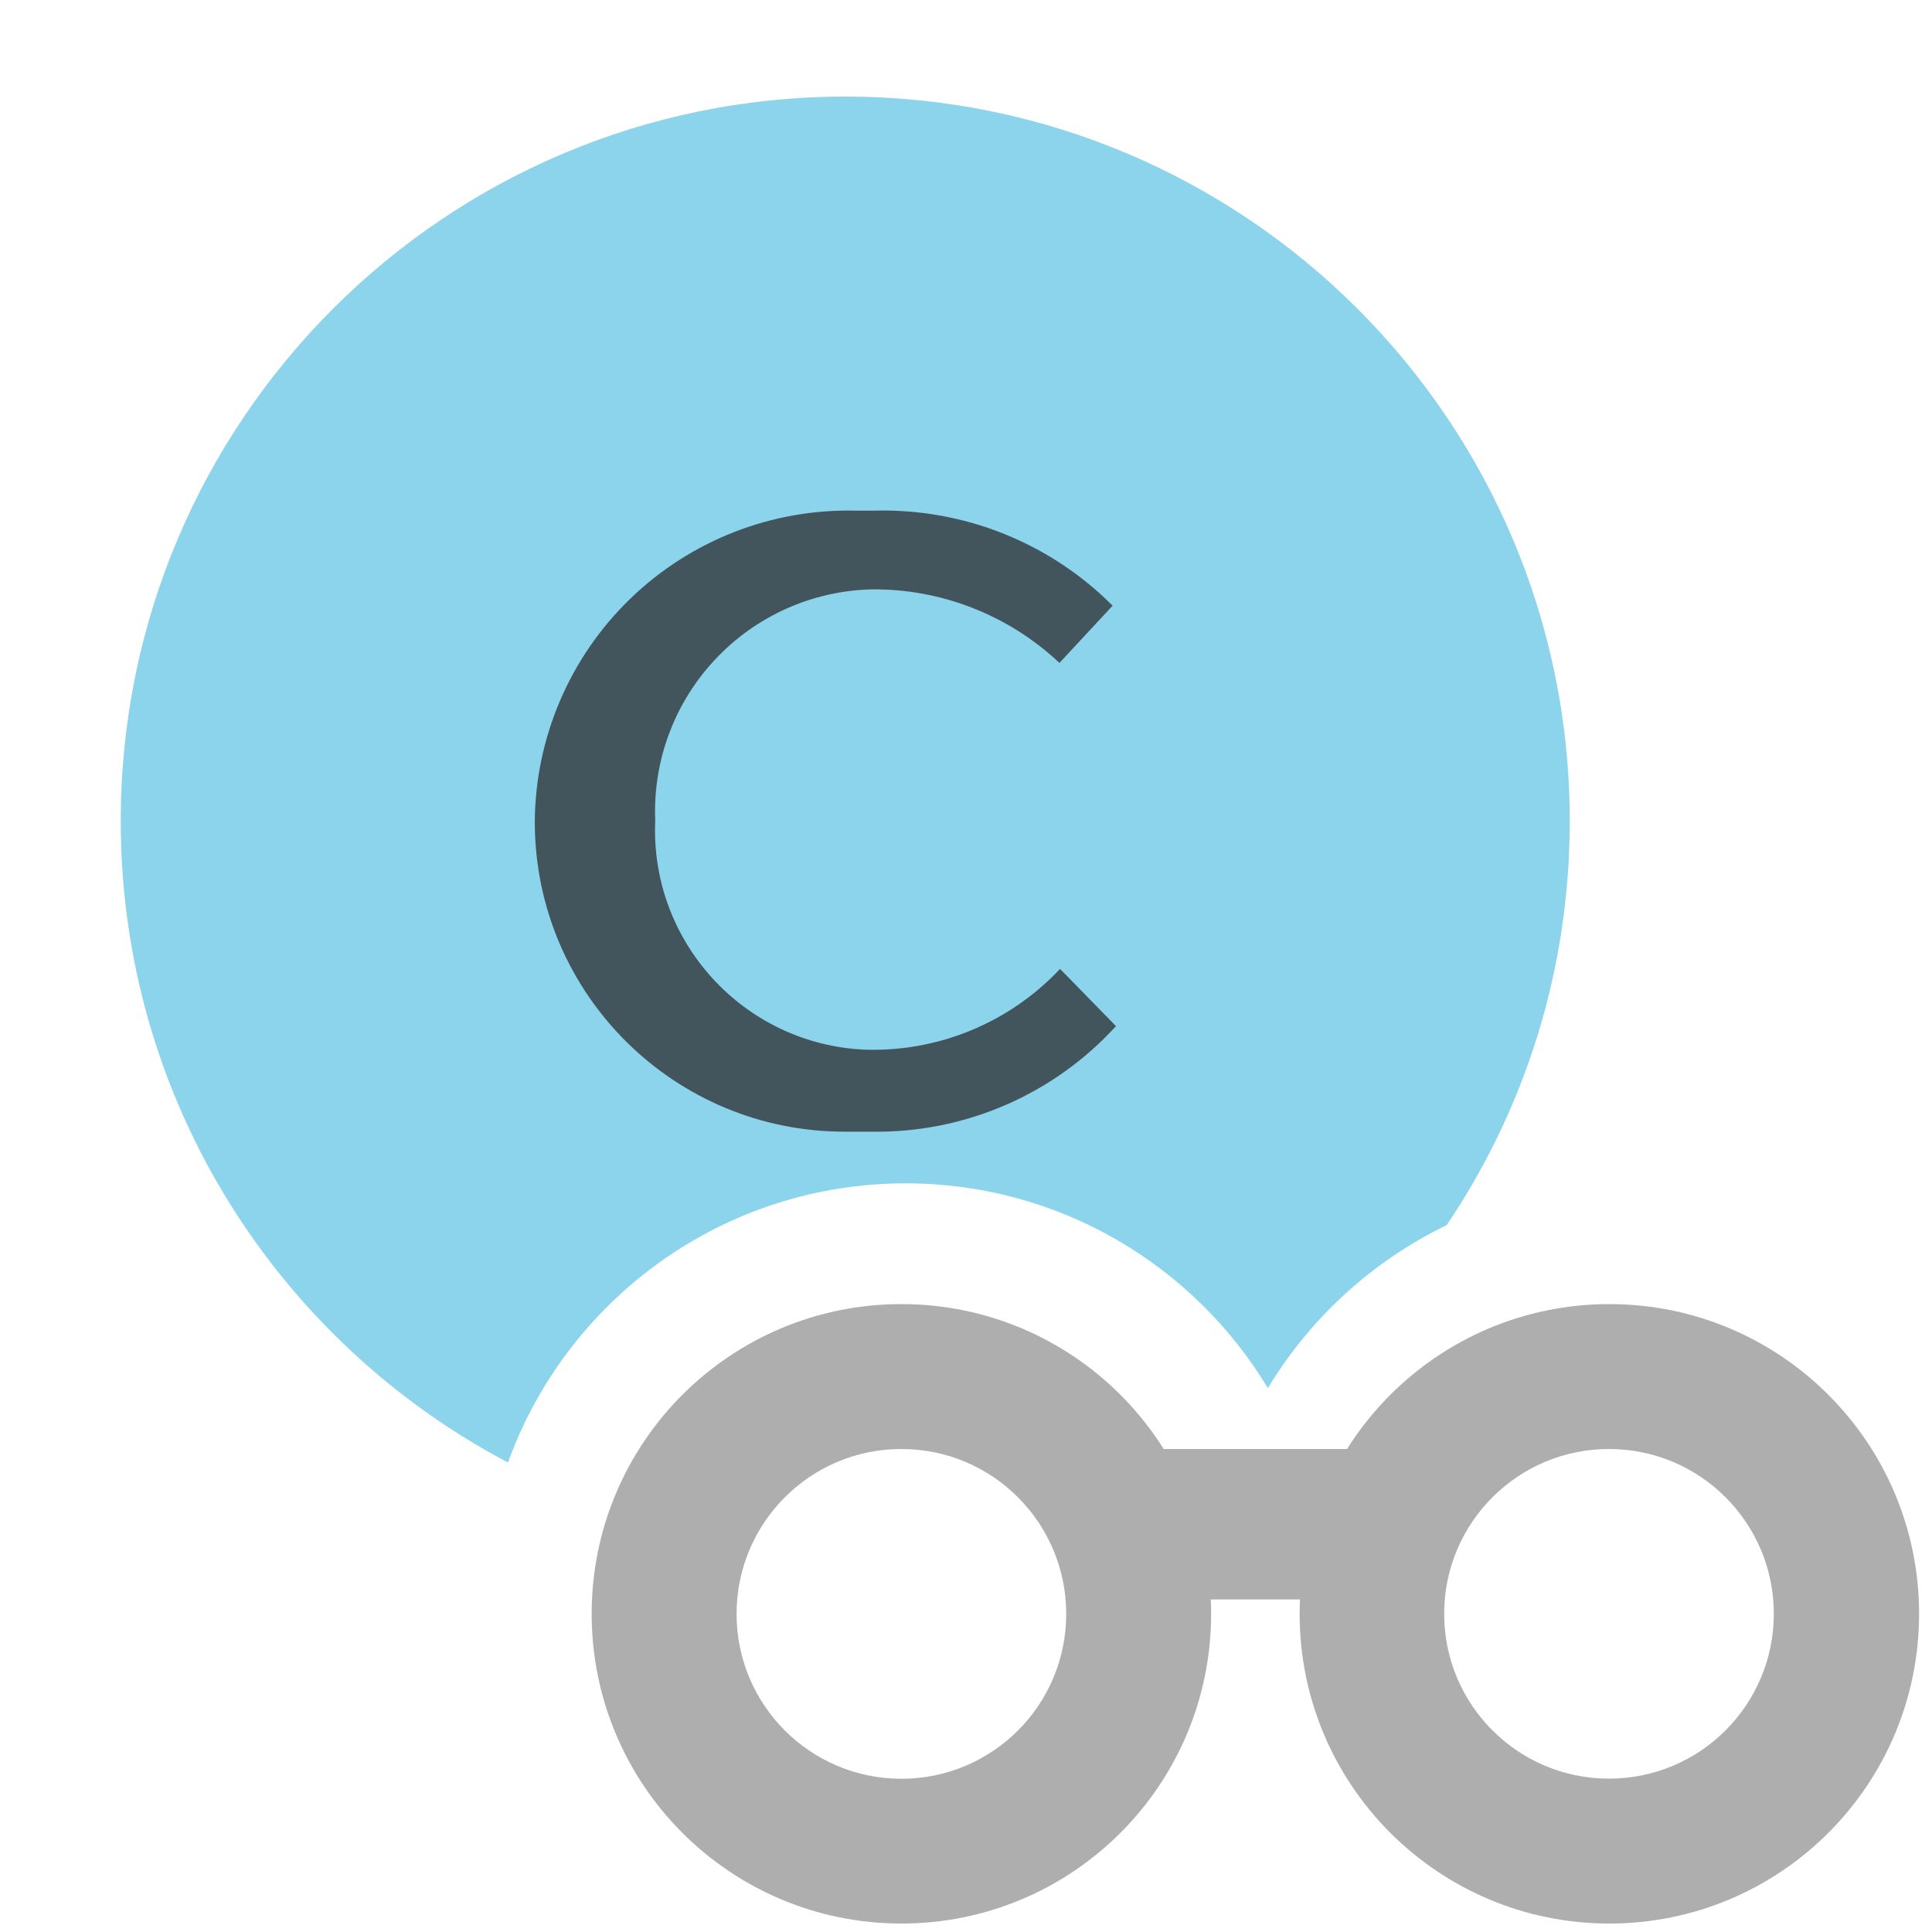<svg xmlns="http://www.w3.org/2000/svg" width="16" height="16" viewBox="0 0 16 16">
  <g fill="none" fill-rule="evenodd">
    <path fill="#AEAEAE" d="M7.465 15.93C6.048 15.93 4.9 14.782 4.9 13.365 4.9 11.948 6.048 10.8 7.465 10.8 8.882 10.8 10.03 11.948 10.03 13.365 10.03 14.782 8.882 15.93 7.465 15.93zM7.465 14.731C8.219 14.731 8.83 14.12 8.83 13.366 8.83 12.611 8.219 12 7.465 12 6.711 12 6.1 12.611 6.1 13.366 6.1 14.12 6.711 14.731 7.465 14.731zM13.328 15.93C11.911 15.93 10.763 14.782 10.763 13.365 10.763 11.948 11.911 10.8 13.328 10.8 14.744 10.8 15.893 11.948 15.893 13.365 15.893 14.782 14.744 15.93 13.328 15.93zM13.325 14.73C14.079 14.73 14.69 14.119 14.69 13.365 14.69 12.611 14.079 12 13.325 12 12.571 12 11.96 12.611 11.96 13.365 11.96 14.119 12.571 14.73 13.325 14.73z"/>
    <rect width="2.2" height="1.246" x="9.297" y="12" fill="#AEAEAE"/>
    <path fill="#40B6E0" fill-opacity=".6" fill-rule="nonzero" d="M11.981,10.146 C11.366,10.443 10.851,10.914 10.5,11.496 C9.888,10.48 8.773,9.8 7.5,9.8 C5.984,9.8 4.693,10.764 4.207,12.112 C2.3,11.107 1,9.105 1,6.8 C1,3.486 3.686,0.8 7,0.8 C10.314,0.8 13,3.486 13,6.8 C13,8.039 12.625,9.19 11.981,10.146 Z"/>
    <path fill="#231F20" fill-rule="nonzero" d="M9.242,8.498 L8.779,8.024 C8.361,8.469 7.773,8.712 7.164,8.693 C6.162,8.649 5.385,7.802 5.426,6.8 L5.426,6.786 C5.408,6.296 5.587,5.818 5.923,5.461 C6.258,5.103 6.723,4.894 7.214,4.881 C7.793,4.874 8.352,5.093 8.774,5.49 L9.214,5.016 C8.693,4.493 7.979,4.209 7.24,4.229 L7.084,4.229 C6.39,4.213 5.718,4.476 5.219,4.959 C4.72,5.442 4.435,6.105 4.429,6.8 L4.429,6.814 C4.433,8.231 5.585,9.376 7.002,9.372 L7.219,9.372 C7.988,9.384 8.724,9.066 9.242,8.498 Z" opacity=".7"/>
  </g>
</svg>
